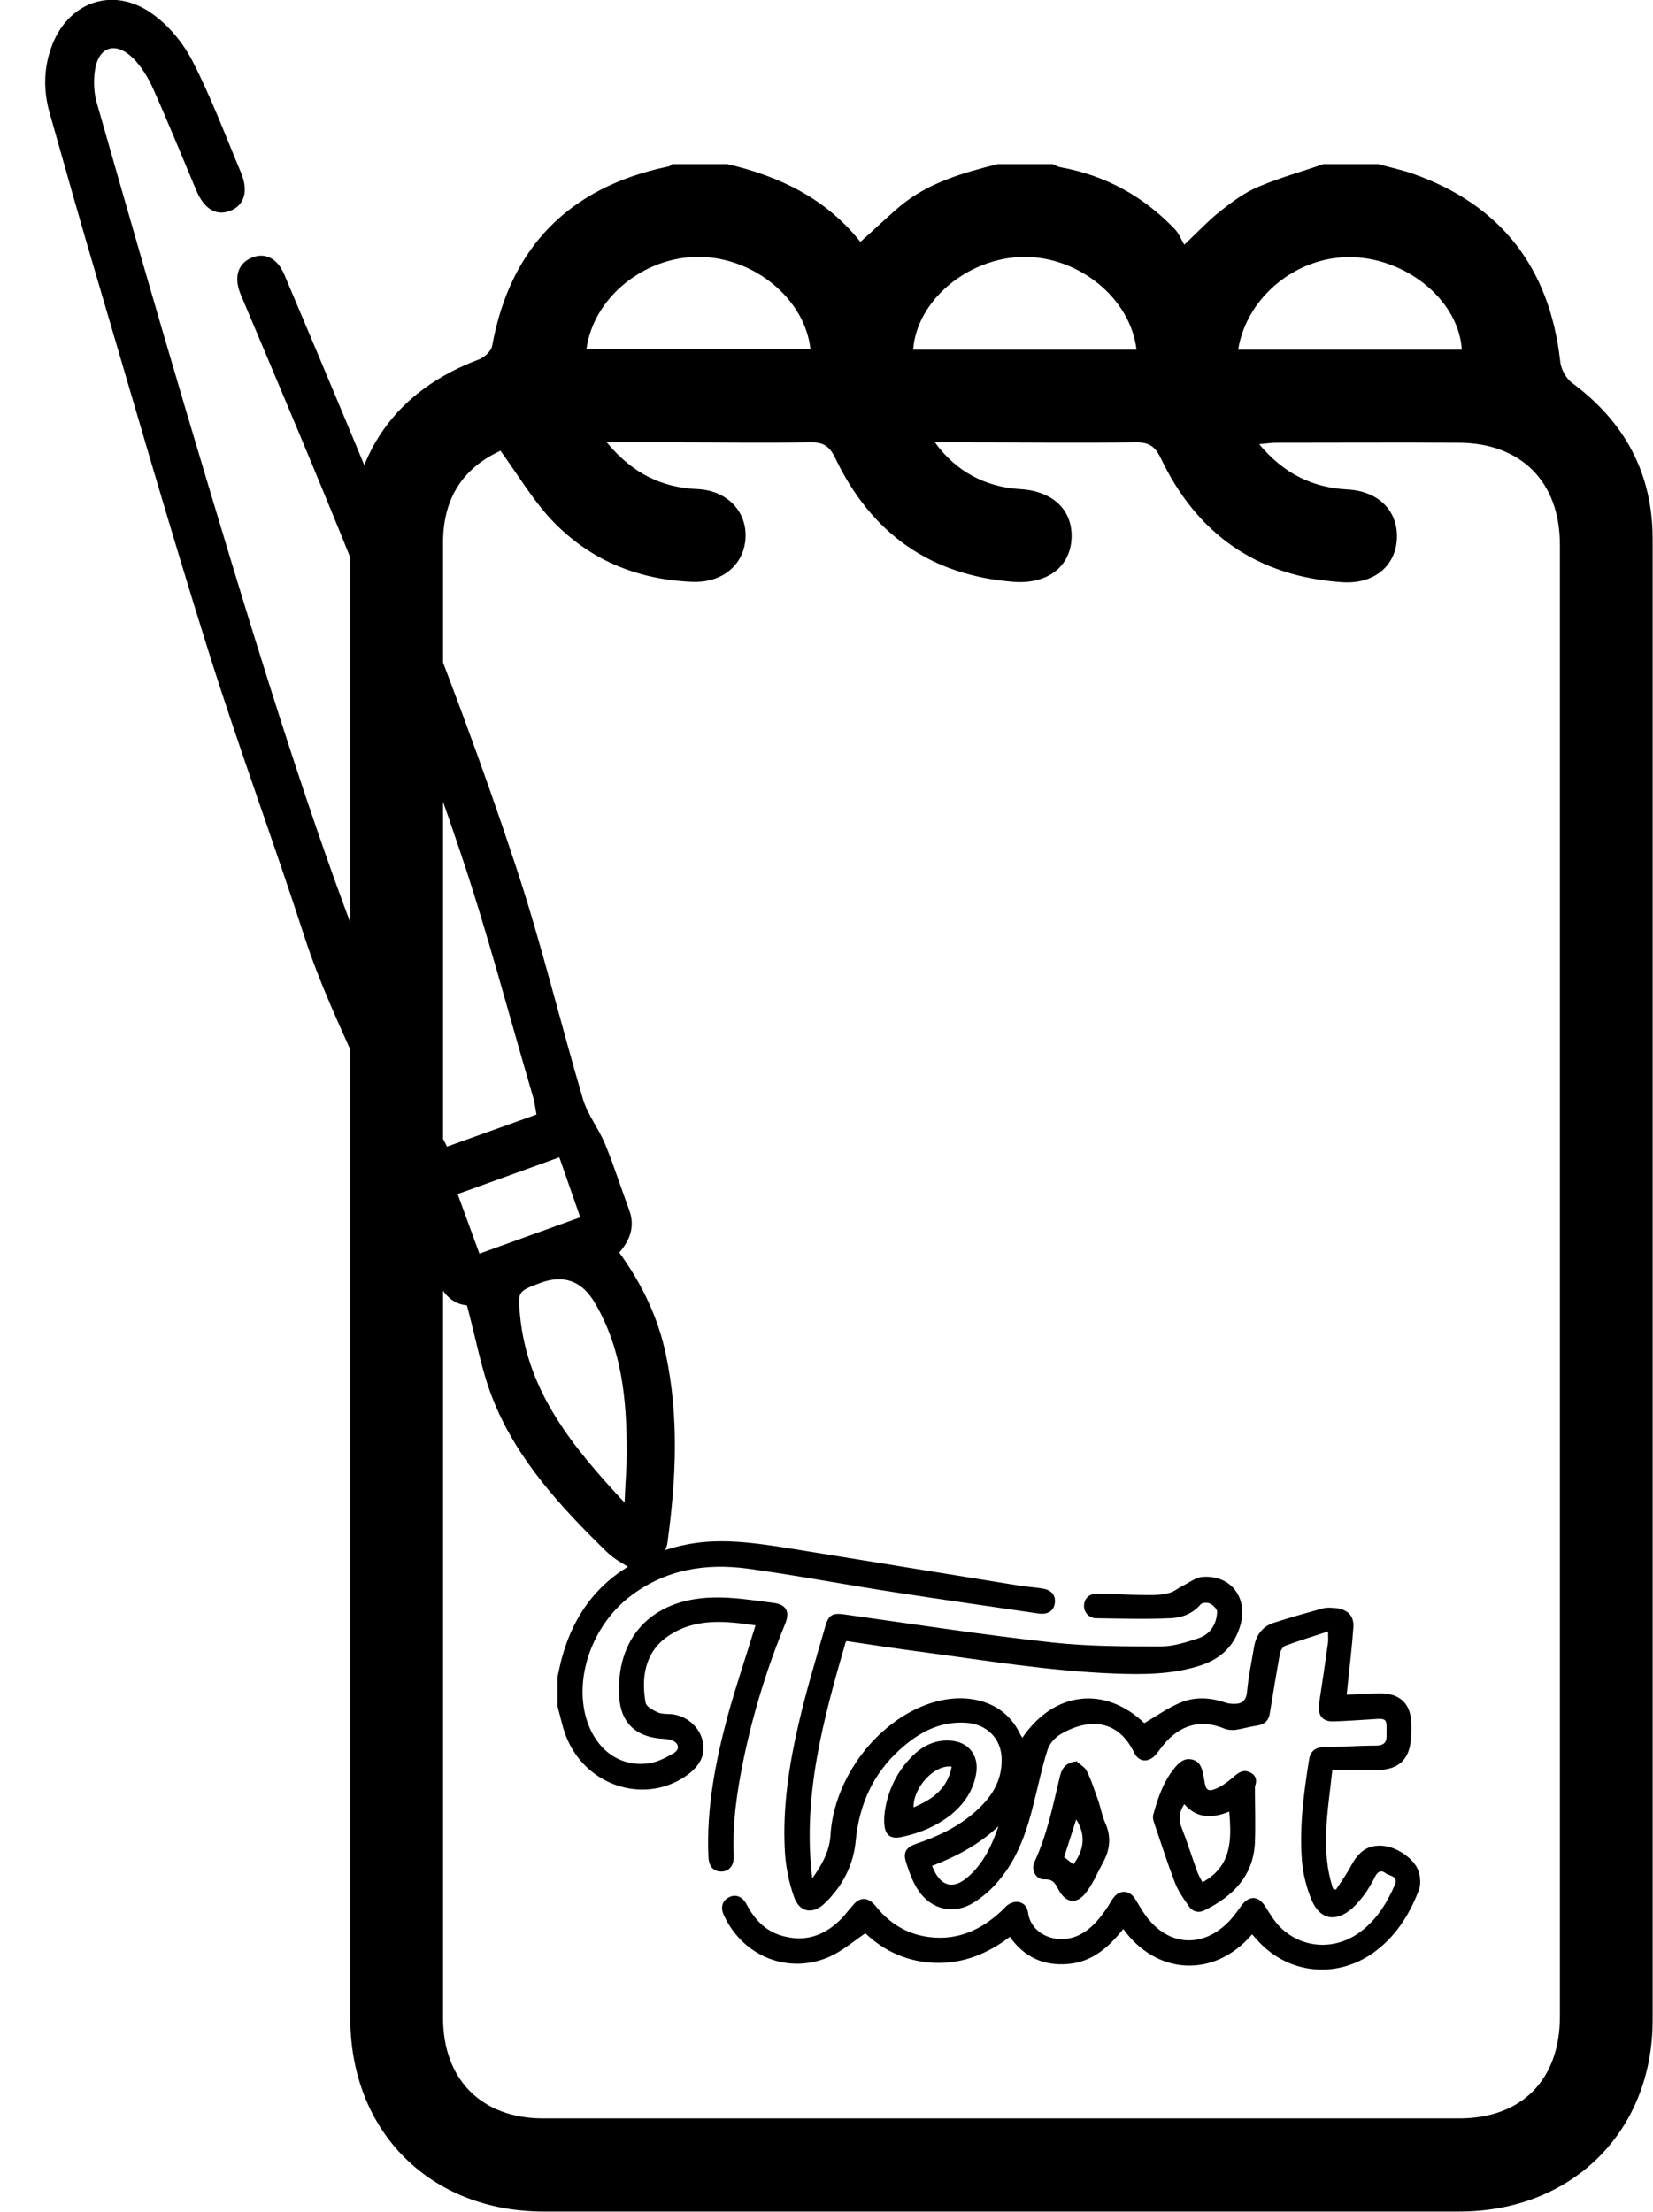 <svg xmlns="http://www.w3.org/2000/svg" id="a" viewBox="0 0 46.34 62"><g><path d="M17.8,44.04c-.27-.18-.57-.32-.8-.55-1.29-1.26-2.52-2.59-3.19-4.29-.32-.81-.47-1.69-.72-2.61-.54-.05-.8-.52-.98-1.08-.16-.5-.39-.98-.51-1.49-.69-2.74-2.22-5.14-3.08-7.81-.87-2.68-1.85-5.32-2.69-8-1.08-3.44-2.08-6.92-3.1-10.38-.46-1.55-.9-3.11-1.34-4.67-.17-.6-.17-1.21,.04-1.81C1.87,.07,3.15-.41,4.26,.38c.47,.33,.88,.83,1.14,1.34,.52,1.01,.92,2.08,1.36,3.13,.21,.51,.09,.91-.31,1.06-.39,.15-.73-.05-.95-.58-.4-.95-.79-1.91-1.21-2.85-.14-.31-.33-.62-.56-.85-.49-.48-.97-.33-1.07,.35-.04,.29-.03,.61,.05,.89,.82,2.87,1.64,5.73,2.49,8.59,.86,2.89,1.72,5.77,2.64,8.64,1.29,4.02,2.69,8,4.57,11.8,.03,.07,.07,.13,.12,.24l2.51-.9c-.03-.16-.05-.32-.09-.47-.68-2.31-1.29-4.65-2.06-6.93-1.78-5.3-3.97-10.44-6.14-15.58-.2-.48-.09-.86,.29-1.03,.38-.17,.74,0,.94,.49,2.31,5.46,4.62,10.92,6.48,16.56,.71,2.14,1.24,4.35,1.88,6.52,.13,.44,.44,.83,.62,1.26,.25,.61,.45,1.24,.68,1.86,.16,.44,.04,.82-.28,1.19,.63,.87,1.09,1.81,1.31,2.87,.37,1.76,.28,3.52,.04,5.27-.03,.24-.25,.45-.39,.68l-.53,.1Zm-.29-1.93c.02-.54,.06-.97,.06-1.4,0-1.47-.13-2.9-.9-4.2q-.54-.91-1.52-.55c-.64,.24-.64,.24-.57,.93,.21,2.13,1.47,3.66,2.92,5.22Zm-1.24-7.98l-.59-1.69-2.85,1.03,.61,1.67,2.83-1.02Z"></path><path d="M15.63,47c.04-.17,.07-.35,.12-.52,.47-1.74,1.64-2.76,3.37-3.16,.96-.22,1.92-.09,2.88,.06,2.18,.35,4.36,.71,6.54,1.06,.23,.04,.47,.05,.7,.09,.24,.04,.36,.19,.33,.41-.03,.21-.19,.32-.44,.29-1.35-.2-2.71-.39-4.06-.6-1.37-.21-2.73-.47-4.1-.66-1.19-.16-2.32,.02-3.31,.78-1.04,.8-1.56,2.24-1.23,3.4,.26,.9,.96,1.41,1.8,1.27,.23-.04,.45-.16,.66-.28,.18-.11,.14-.29-.06-.36-.11-.04-.23-.04-.35-.05-.68-.07-1.07-.46-1.12-1.14-.11-1.66,.88-2.76,2.6-2.81,.58-.02,1.16,.08,1.73,.15,.36,.05,.46,.25,.32,.59-.51,1.24-.9,2.51-1.17,3.82-.18,.88-.31,1.76-.27,2.67,.01,.28-.12,.44-.34,.45-.23,0-.36-.14-.37-.42-.06-1.36,.2-2.68,.55-3.98,.23-.83,.51-1.65,.77-2.5-.84-.12-1.68-.22-2.45,.3-.68,.46-.75,1.22-.63,1.87,.02,.11,.21,.21,.34,.27,.12,.05,.26,.04,.4,.05,.41,.05,.75,.34,.85,.72,.1,.37-.03,.68-.39,.96-1.13,.85-2.77,.4-3.38-.94-.14-.3-.2-.64-.29-.96,0-.27,0-.54,0-.8Z"></path><path d="M23.71,46.02c-.63,2.17-1.22,4.33-.94,6.63,.26-.36,.48-.74,.51-1.19,.09-1.62,1.31-3.23,2.81-3.72,.47-.15,.96-.19,1.44-.05,.47,.14,.83,.44,1.05,.88,.02,.05,.05,.09,.08,.14,.89-1.31,2.32-1.46,3.42-.41,.34-.2,.65-.42,1-.57,.42-.18,.86-.15,1.29,0,.07,.02,.15,.03,.23,.03,.23,0,.34-.1,.36-.35,.04-.41,.12-.81,.19-1.21,.05-.34,.22-.6,.55-.71,.46-.15,.93-.28,1.4-.41,.12-.03,.27-.01,.4,0,.31,.06,.46,.23,.44,.54-.04,.57-.11,1.14-.17,1.71,0,.05-.01,.09-.02,.17,.23,0,.44-.02,.66-.03,.18,0,.36-.02,.54,.02,.35,.07,.56,.31,.6,.67,.02,.2,.02,.41,0,.61-.04,.54-.35,.83-.89,.84-.43,0-.86,0-1.31,0-.12,1.15-.34,2.24,.02,3.33l.08,.03c.15-.23,.31-.45,.43-.68,.22-.41,.49-.59,.9-.55,.42,.04,.91,.4,1,.75,.04,.15,.05,.34,0,.48-.27,.71-.67,1.34-1.3,1.78-1.06,.74-2.43,.57-3.27-.41-.04-.04-.07-.08-.11-.12-1.07,1.25-2.69,1.13-3.61-.15-.4,.5-.86,.92-1.54,.98-.68,.06-1.23-.18-1.64-.76-.62,.47-1.3,.75-2.07,.73-.78-.02-1.45-.32-1.98-.83-.34,.23-.65,.5-1.01,.66-1.14,.5-2.41,0-2.95-1.15-.11-.22-.06-.41,.12-.51,.19-.11,.39-.04,.51,.19,.24,.46,.58,.8,1.11,.91,.62,.14,1.13-.08,1.56-.52,.1-.11,.19-.23,.29-.34,.21-.27,.44-.27,.66,0,.4,.5,.9,.8,1.53,.87,.78,.09,1.43-.21,1.99-.73,.05-.05,.1-.1,.15-.15,.24-.2,.56-.12,.6,.19,.08,.63,.85,.94,1.47,.61,.34-.18,.56-.47,.77-.78,.05-.08,.09-.16,.15-.24,.17-.23,.44-.23,.6,.01,.1,.15,.18,.31,.29,.46,.63,.89,1.62,.96,2.37,.17,.12-.13,.22-.27,.32-.41,.23-.32,.5-.3,.7,.04,.12,.19,.24,.39,.4,.55,.62,.61,1.55,.66,2.26,.12,.45-.34,.73-.8,.95-1.3,.11-.26-.14-.25-.25-.33-.11-.09-.21-.07-.29,.07-.08,.16-.17,.32-.27,.47-.11,.15-.23,.3-.37,.43-.46,.41-.91,.34-1.15-.22-.14-.34-.24-.72-.27-1.09-.08-.96,.05-1.91,.2-2.86,.04-.23,.18-.33,.41-.34,.49,0,.98-.04,1.46-.04,.21,0,.31-.08,.3-.29,0-.03,0-.06,0-.09,.01-.37,0-.39-.38-.36-.36,.02-.72,.05-1.08,.06-.34,.02-.48-.17-.43-.51,.09-.57,.17-1.13,.25-1.7,.01-.08,0-.17,0-.31-.42,.14-.82,.26-1.2,.4-.07,.03-.14,.15-.15,.23-.1,.55-.19,1.1-.28,1.65-.03,.22-.15,.33-.37,.36-.2,.03-.4,.09-.6,.12-.1,.01-.21,0-.29-.03-.62-.26-1.16-.15-1.63,.34-.1,.11-.19,.23-.28,.35-.21,.27-.5,.26-.64-.03-.43-.89-1.22-.99-2.04-.52-.16,.09-.33,.27-.38,.44-.16,.49-.26,1-.39,1.5-.18,.74-.42,1.46-.89,2.06-.22,.29-.5,.55-.81,.74-.54,.33-1.16,.19-1.52-.33-.17-.24-.27-.53-.36-.81-.09-.28,0-.42,.29-.52,.59-.2,1.15-.46,1.63-.88,.45-.39,.77-.85,.76-1.48,0-.58-.41-.99-.99-1.03-.74-.05-1.33,.27-1.85,.74-.76,.68-1.15,1.54-1.25,2.56-.06,.68-.37,1.28-.87,1.76-.33,.32-.71,.26-.86-.18-.15-.42-.24-.88-.26-1.33-.06-1.19,.12-2.37,.39-3.53,.21-.91,.48-1.8,.74-2.7,.1-.36,.21-.41,.59-.35,1.93,.27,3.86,.57,5.79,.78,1,.11,2.02,.11,3.04,.11,.35,0,.71-.12,1.05-.23,.33-.11,.51-.4,.52-.74,0-.08-.11-.19-.2-.23-.07-.04-.22-.03-.26,.02-.23,.27-.54,.38-.86,.39-.69,.03-1.38,.01-2.07,0-.21,0-.36-.19-.34-.37,.01-.2,.17-.33,.39-.32,.46,.01,.93,.04,1.39,.04,.2,0,.41,0,.61-.06,.13-.03,.25-.14,.38-.2,.18-.09,.37-.24,.56-.25,.78-.05,1.26,.57,1.06,1.33-.17,.62-.58,.99-1.18,1.17-.77,.24-1.57,.24-2.36,.21-1.83-.07-3.63-.37-5.43-.61-.68-.09-1.35-.19-2.07-.3Zm4.28,5.17c-.54,.51-1.18,.85-1.86,1.11,.22,.58,.59,.69,1.03,.29,.42-.38,.65-.87,.83-1.4Z"></path><path d="M35.18,50.06c0,.53,.02,1.07,0,1.6-.05,.94-.63,1.5-1.42,1.89-.17,.08-.34,.03-.44-.13-.15-.21-.3-.43-.39-.67-.21-.55-.39-1.11-.58-1.67-.02-.06-.04-.14-.02-.21,.13-.48,.29-.95,.62-1.34,.12-.14,.26-.26,.47-.21,.21,.05,.27,.22,.31,.41,.01,.05,.02,.11,.03,.16,.04,.3,.1,.35,.37,.23,.17-.08,.33-.21,.47-.33,.13-.11,.25-.19,.42-.12,.17,.07,.23,.2,.17,.38Zm-.72,.72c-.47,.19-.91,.2-1.26-.21-.15,.23-.17,.44-.07,.67,.16,.41,.29,.83,.44,1.24,.04,.1,.09,.19,.14,.28,.82-.45,.82-1.18,.75-1.98Z"></path><path d="M30.2,49.39c.06,.06,.2,.13,.26,.24,.13,.25,.21,.52,.31,.79,.08,.22,.12,.46,.21,.67,.18,.39,.14,.76-.06,1.12-.15,.27-.27,.57-.46,.82-.26,.36-.58,.33-.79-.07-.09-.17-.15-.29-.39-.28-.23,.01-.39-.26-.28-.49,.35-.75,.51-1.55,.7-2.34,.05-.22,.12-.45,.5-.48Zm-.36,2.67l.25,.2c.3-.4,.36-.82,.08-1.26l-.34,1.06Z"></path><path d="M24.79,50.91c.05-.56,.28-1.18,.78-1.68,.29-.29,.64-.47,1.07-.44,.5,.03,.8,.4,.73,.89-.07,.48-.32,.86-.69,1.17-.41,.33-.88,.53-1.4,.64-.36,.08-.52-.08-.49-.57Zm1.89-1.39c-.48-.07-1.08,.58-1.07,1.14,.53-.22,.95-.52,1.07-1.14Z"></path></g><path d="M38.64,4.6c.32,.09,.65,.16,.97,.27,2.49,.88,3.84,2.66,4.13,5.27,.02,.21,.17,.48,.34,.6,1.47,1.09,2.25,2.53,2.25,4.37,0,13.84,0,27.67,0,41.51,0,3.14-2.27,5.37-5.42,5.37-8.56,0-17.11,0-25.67,0-3.18,0-5.42-2.24-5.42-5.42,0-13.78,0-27.57,0-41.35,0-2.48,1.28-4.28,3.62-5.15,.15-.06,.34-.24,.36-.39,.5-2.74,2.15-4.43,4.92-5.01,.05,0,.09-.05,.13-.07h1.54c1.47,.34,2.77,.97,3.73,2.18,.41-.36,.77-.72,1.16-1.04,.78-.63,1.73-.9,2.69-1.14h1.54c.08,.03,.15,.08,.23,.09,1.26,.23,2.33,.82,3.21,1.75,.11,.12,.17,.29,.25,.42,.42-.4,.7-.7,1.02-.95,.33-.26,.68-.52,1.07-.68,.59-.25,1.21-.42,1.81-.63h1.54ZM14.02,12.64c-1.06,.49-1.6,1.35-1.6,2.57,0,13.78,0,27.57,0,41.35,0,1.73,1.08,2.82,2.81,2.82,8.56,0,17.12,0,25.67,0,1.76,0,2.83-1.08,2.83-2.86,0-13.75,0-27.5,0-41.25,0-1.76-1.08-2.85-2.83-2.86-1.71-.01-3.42,0-5.12,0-.13,0-.26,.02-.48,.04,.69,.83,1.5,1.22,2.48,1.27,.87,.05,1.42,.6,1.38,1.39-.04,.77-.66,1.27-1.53,1.21-2.38-.16-4.07-1.34-5.09-3.48-.16-.33-.33-.44-.68-.44-1.71,.02-3.42,0-5.12,0h-.53c.59,.82,1.42,1.25,2.38,1.31,.92,.05,1.48,.58,1.45,1.37-.03,.8-.67,1.3-1.62,1.23-2.34-.18-3.99-1.36-5-3.46-.17-.36-.35-.46-.72-.45-1.33,.02-2.66,0-4,0h-1.69c.73,.88,1.55,1.27,2.55,1.31,.83,.04,1.38,.63,1.34,1.37-.04,.75-.65,1.26-1.48,1.23-1.56-.06-2.91-.62-3.97-1.75-.53-.57-.93-1.25-1.43-1.94Zm20.69-2.84h6.27c-.08-1.33-1.46-2.51-3-2.59-1.55-.08-3.02,1.06-3.27,2.59Zm-2.85,0c-.17-1.45-1.63-2.62-3.18-2.6-1.55,.03-2.98,1.22-3.08,2.6h6.26Zm-15.41-.01h6.27c-.15-1.4-1.57-2.58-3.12-2.59-1.55-.01-2.97,1.15-3.16,2.59Z"></path></svg>